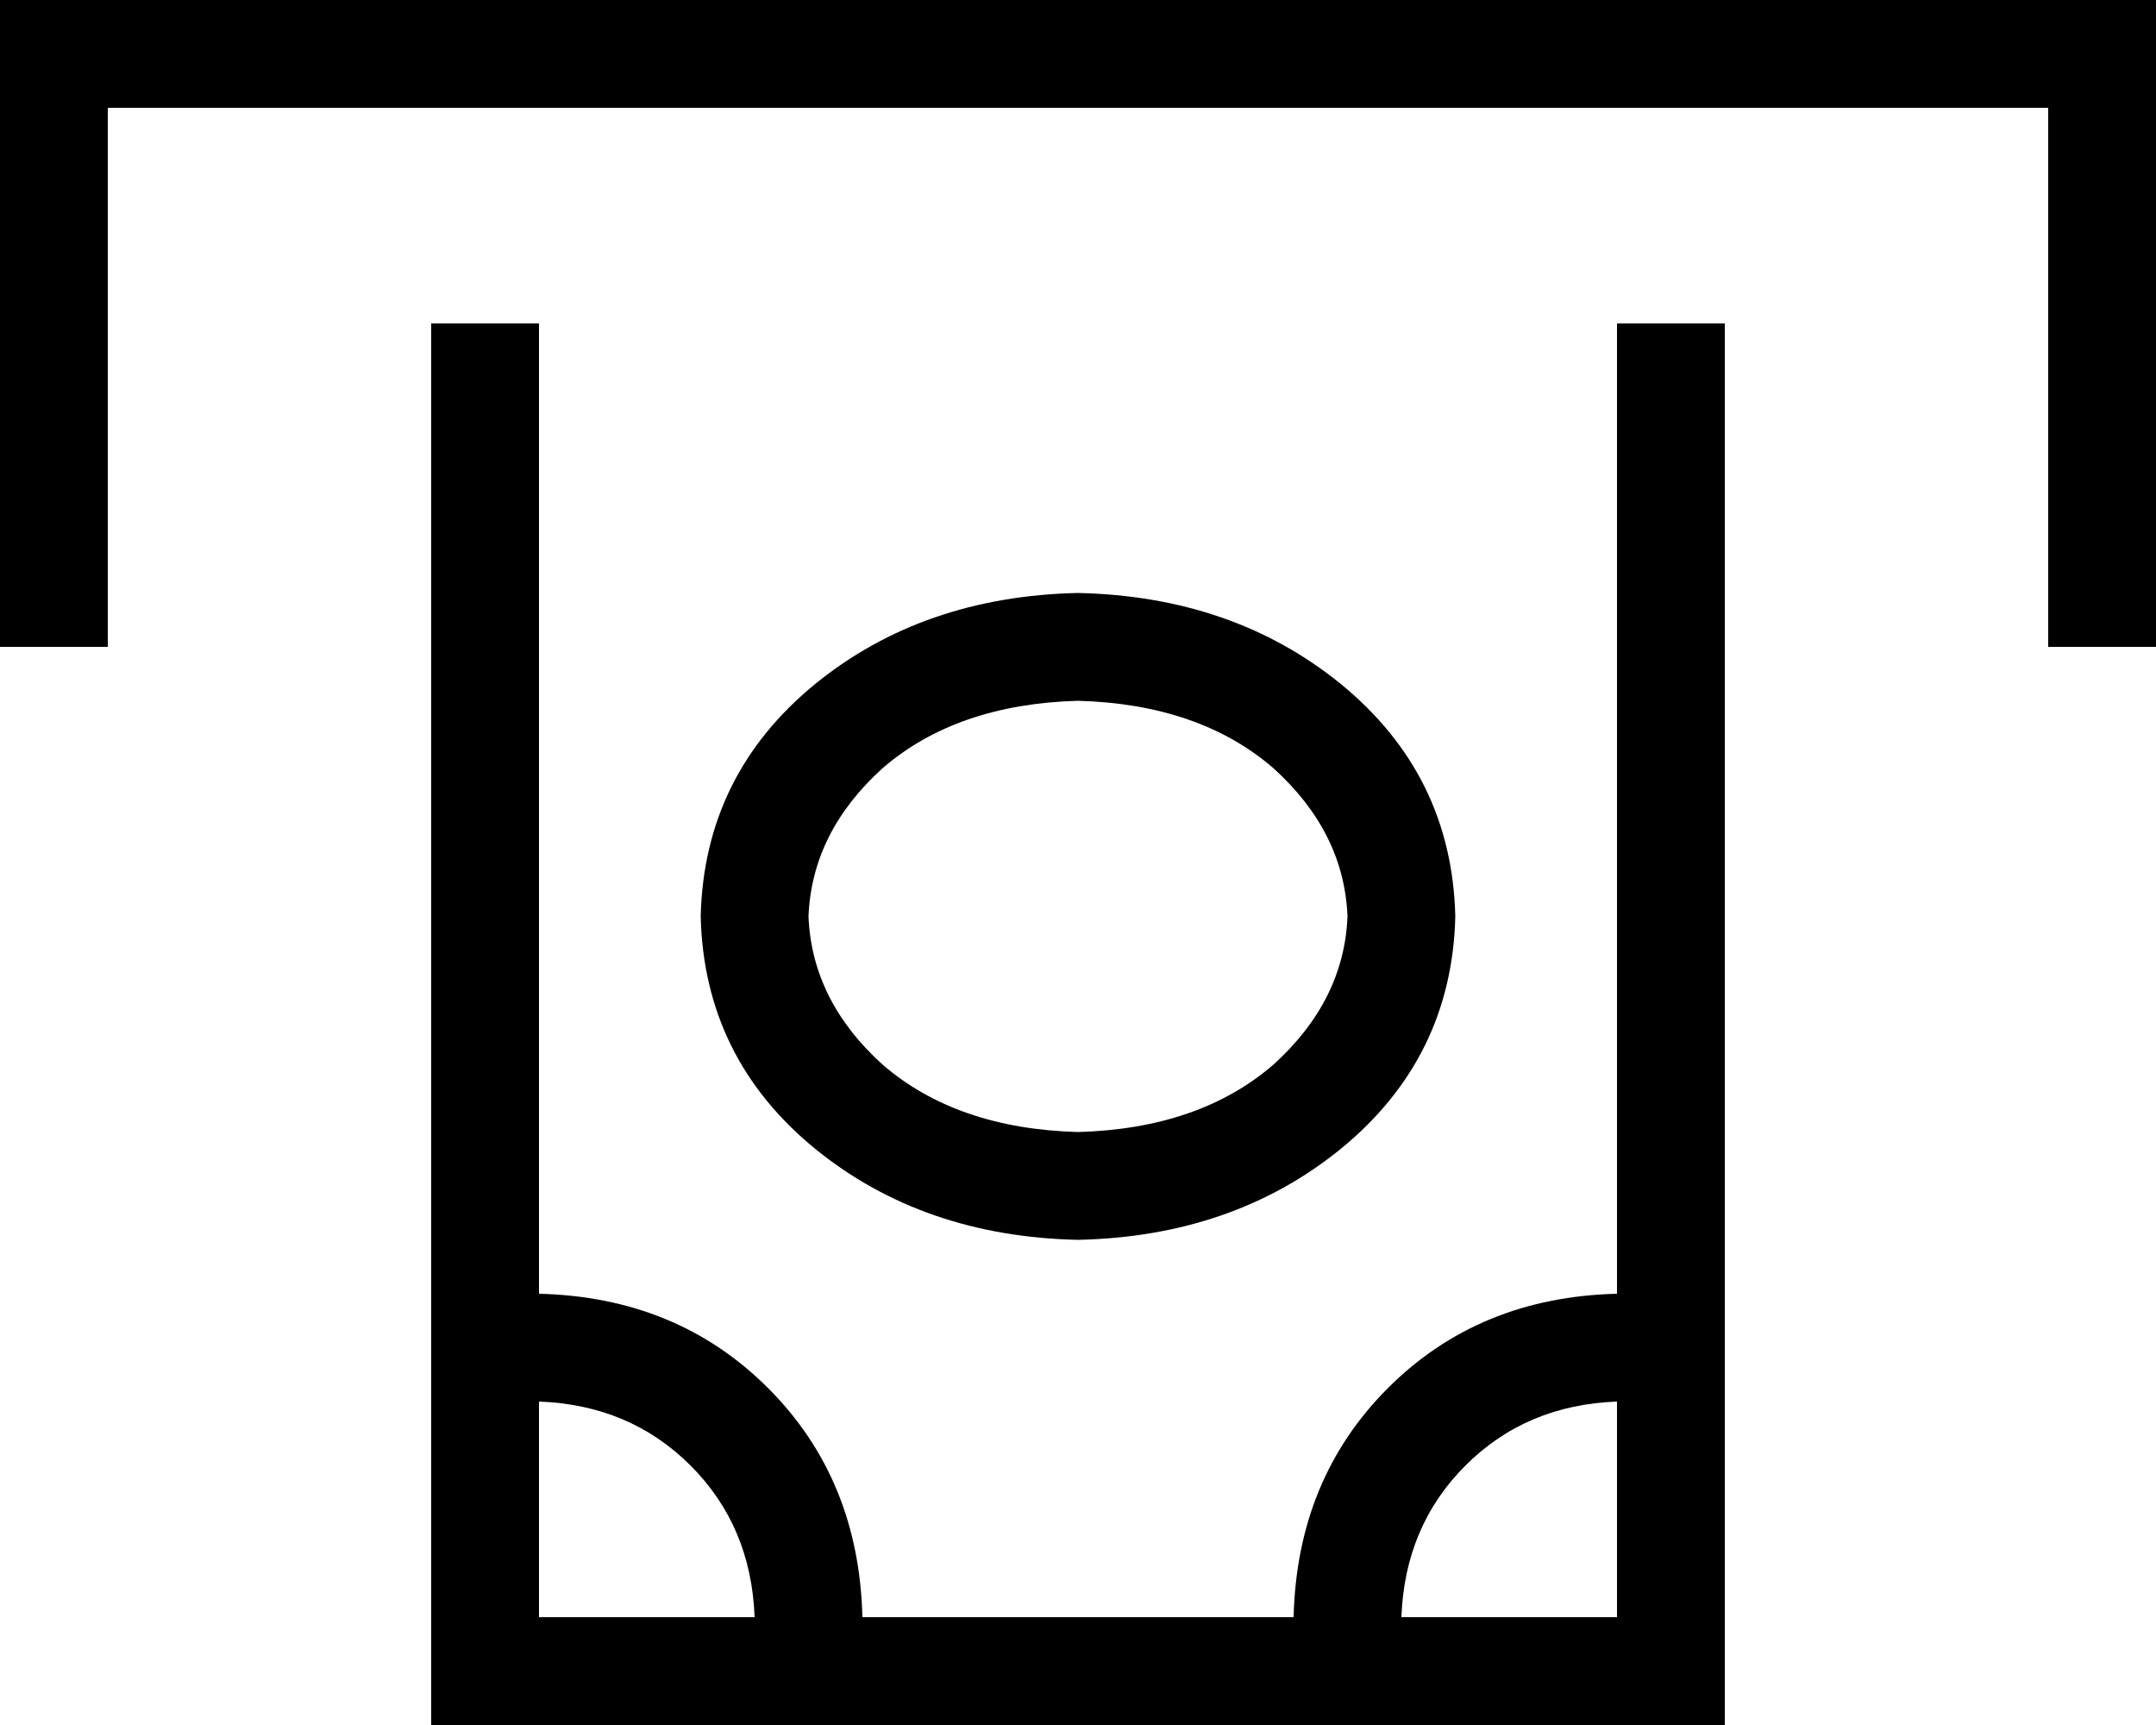 <svg viewBox="0 0 640 512">
  <path
    d="M 0 0 L 16 0 L 624 0 L 640 0 L 640 16 L 640 176 L 640 192 L 608 192 L 608 176 L 608 32 L 32 32 L 32 176 L 32 192 L 0 192 L 0 176 L 0 16 L 0 0 L 0 0 Z M 512 96 L 512 112 L 512 496 L 512 512 L 496 512 L 144 512 L 128 512 L 128 496 L 128 112 L 128 96 L 160 96 L 160 112 L 160 384 Q 201 385 228 412 Q 255 439 256 480 L 384 480 Q 385 439 412 412 Q 439 385 480 384 L 480 112 L 480 96 L 512 96 L 512 96 Z M 224 480 Q 223 453 205 435 L 205 435 Q 187 417 160 416 L 160 480 L 224 480 L 224 480 Z M 480 480 L 480 416 Q 453 417 435 435 Q 417 453 416 480 L 480 480 L 480 480 Z M 320 208 Q 284 209 262 228 L 262 228 Q 241 247 240 272 Q 241 297 262 316 Q 284 335 320 336 Q 356 335 378 316 Q 399 297 400 272 Q 399 247 378 228 Q 356 209 320 208 L 320 208 Z M 432 272 Q 431 314 398 341 L 398 341 Q 366 367 320 368 Q 274 367 242 341 Q 209 314 208 272 Q 209 230 242 203 Q 274 177 320 176 Q 366 177 398 203 Q 431 230 432 272 L 432 272 Z"
  />
</svg>